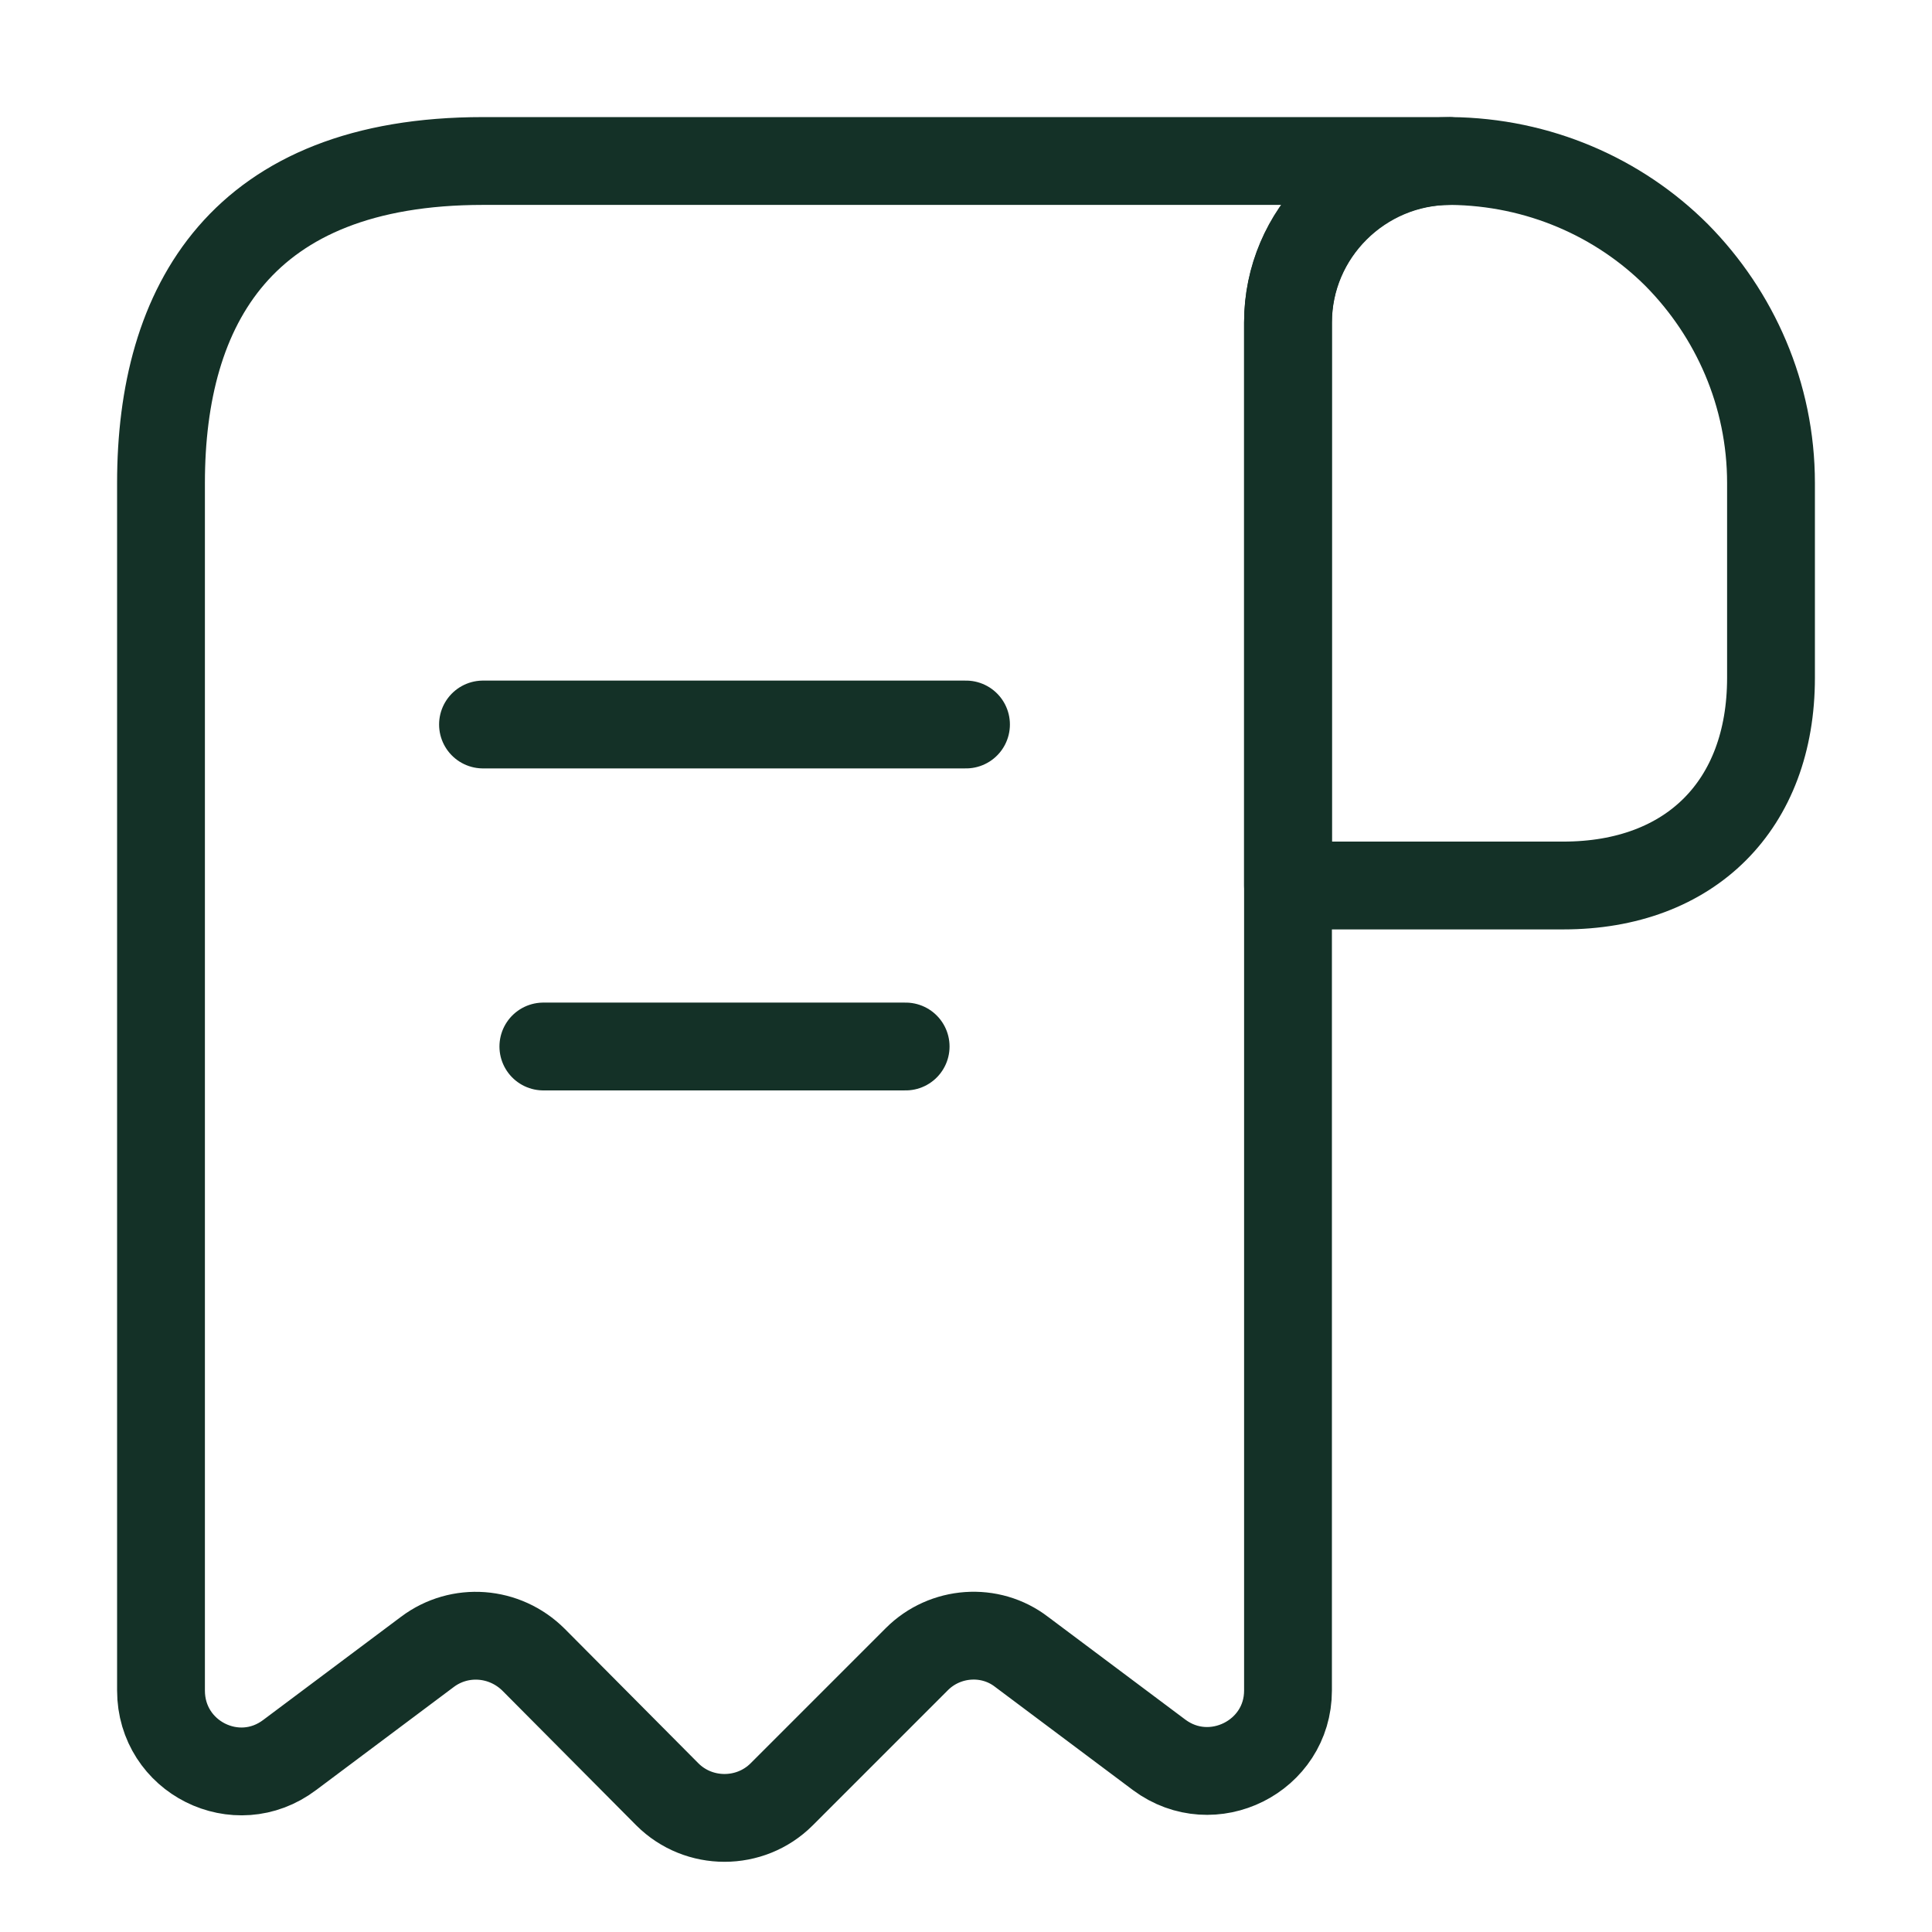 <svg width="33" height="33" viewBox="0 0 33 33" fill="none" xmlns="http://www.w3.org/2000/svg">
<path d="M30.25 8.25V11.578C30.25 13.75 28.875 15.125 26.703 15.125H22V5.514C22 3.987 23.251 2.75 24.777 2.75C26.276 2.764 27.651 3.369 28.641 4.359C29.631 5.362 30.25 6.737 30.25 8.25Z" stroke="#143127" stroke-width="1.5" stroke-miterlimit="10" stroke-linecap="round" stroke-linejoin="round"/>
<path d="M2.75 9.625V28.875C2.75 30.016 4.042 30.663 4.95 29.975L7.301 28.215C7.851 27.802 8.621 27.858 9.116 28.352L11.399 30.649C11.935 31.185 12.815 31.185 13.351 30.649L15.661 28.339C16.142 27.858 16.913 27.802 17.449 28.215L19.8 29.975C20.707 30.649 22 30.003 22 28.875V5.5C22 3.987 23.238 2.75 24.75 2.75H9.625H8.25C4.125 2.75 2.75 5.211 2.75 8.25V9.625Z" stroke="#143127" stroke-width="1.5" stroke-miterlimit="10" stroke-linecap="round" stroke-linejoin="round"/>
<path d="M8.25 12.375H16.5" stroke="#143127" stroke-width="1.5" stroke-linecap="round" stroke-linejoin="round"/>
<path d="M9.281 17.875H15.469" stroke="#143127" stroke-width="1.5" stroke-linecap="round" stroke-linejoin="round"/>
</svg>
